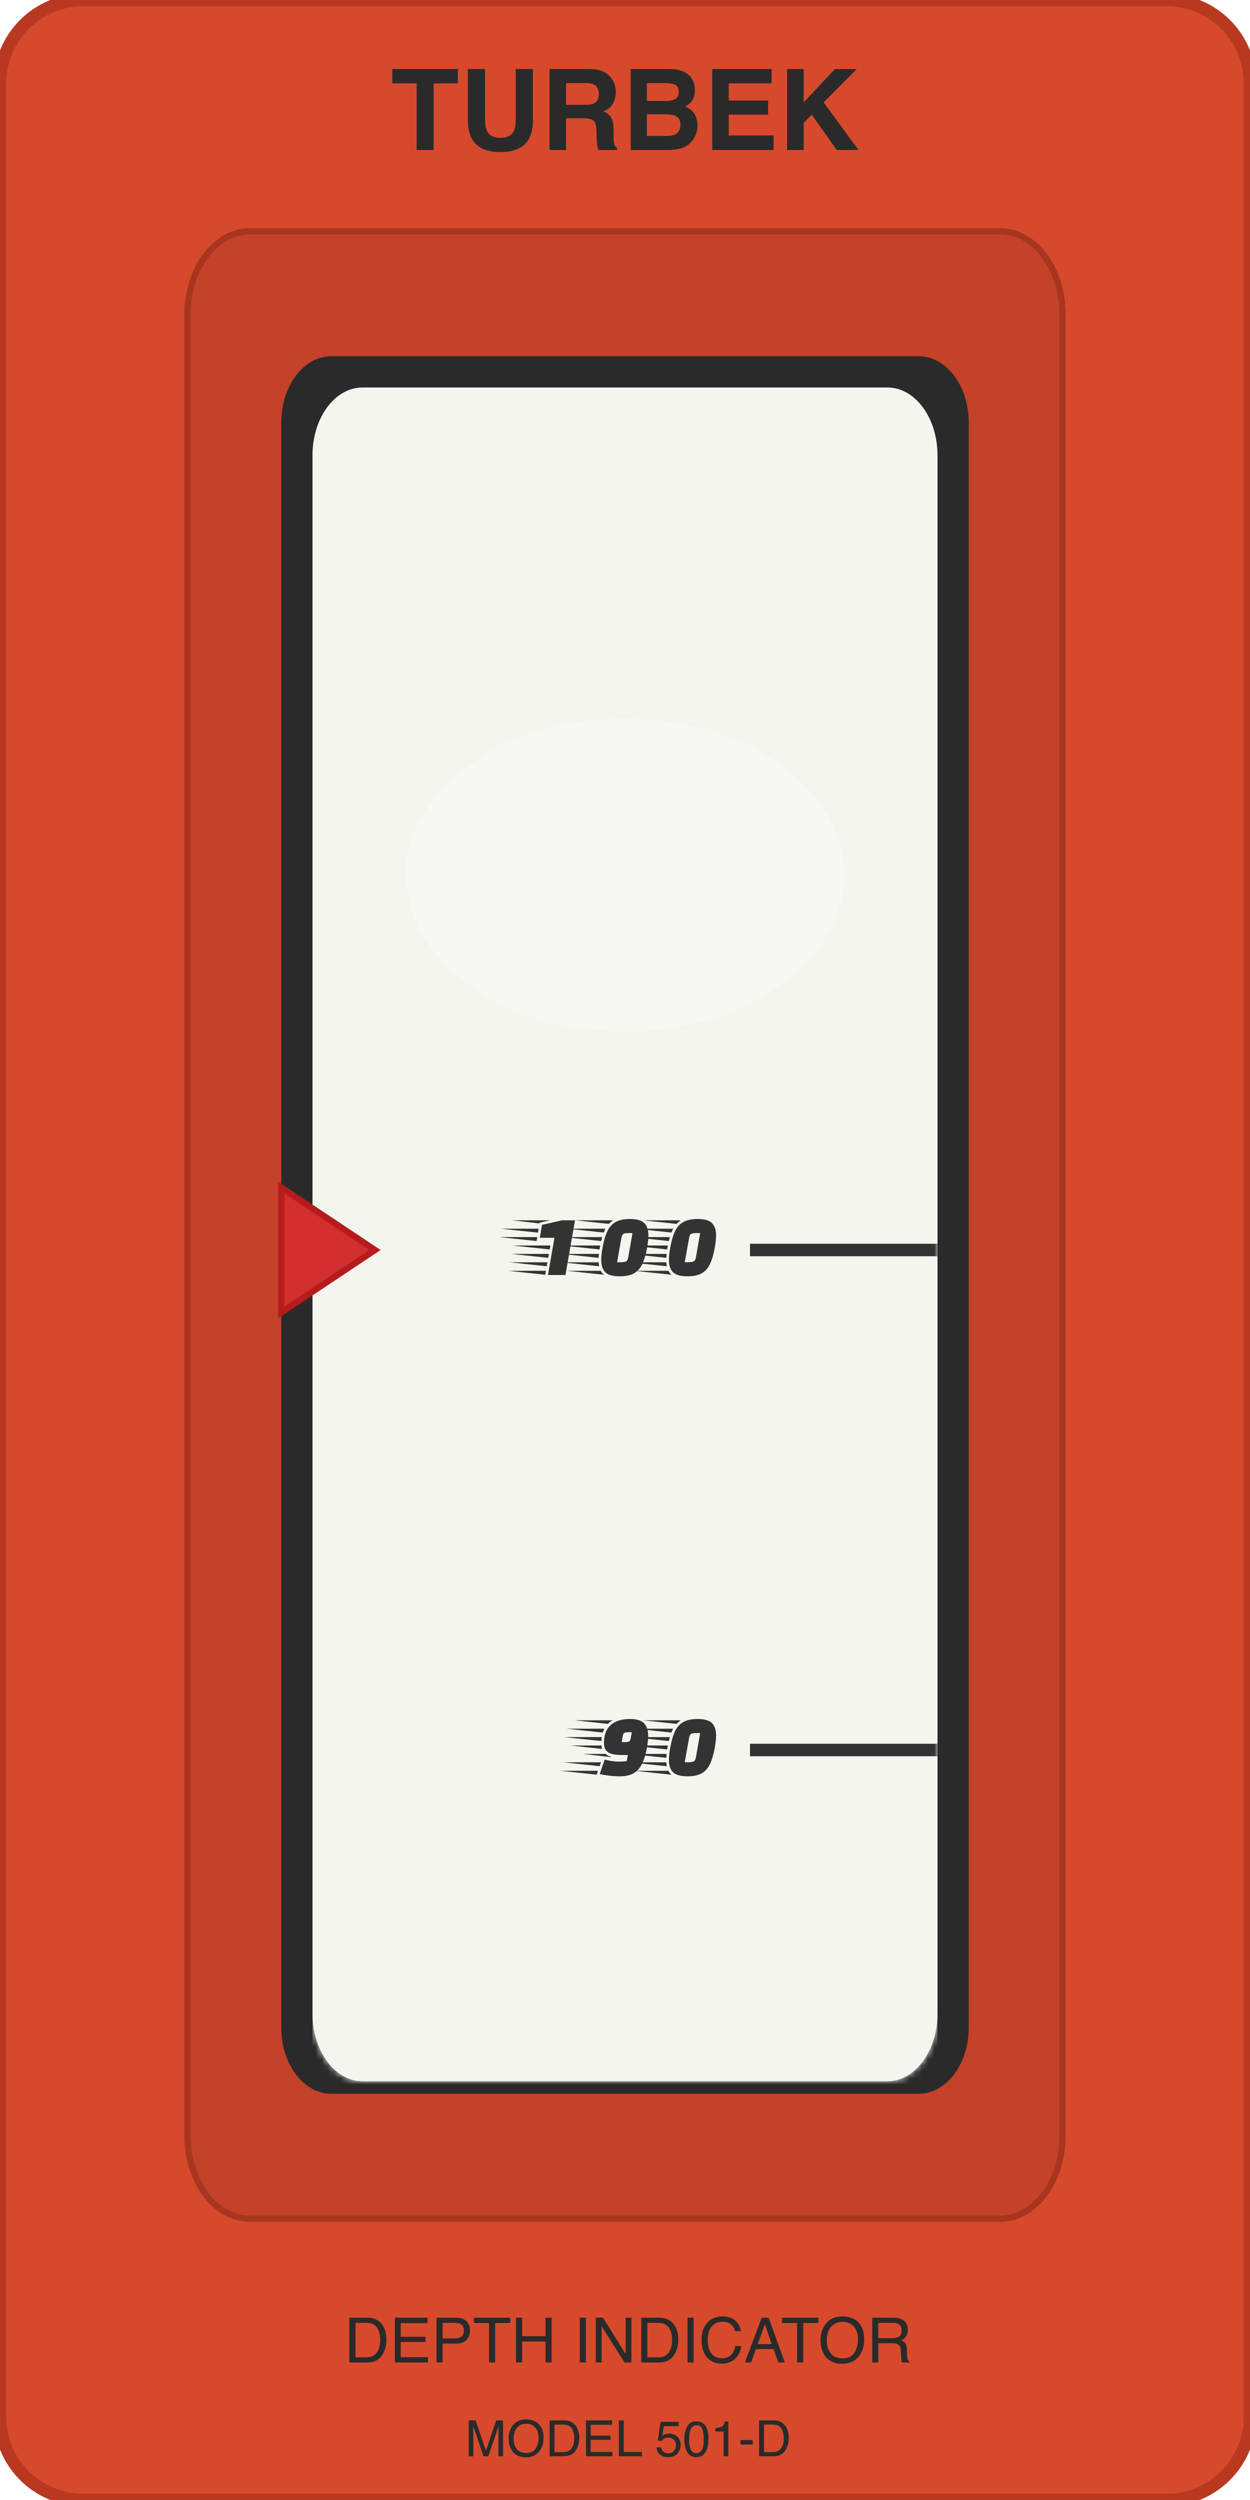 <svg width="200" height="400" viewBox="0 0 200 400" fill="none" xmlns="http://www.w3.org/2000/svg">
<g id="instruments-depth-claude-figma" clip-path="url(#clip0_1_2)">
<path id="Vector" d="M186.667 0H13.333C5.97 0 0 5.97 0 13.333V386.667C0 394.03 5.97 400 13.333 400H186.667C194.03 400 200 394.03 200 386.667V13.333C200 5.97 194.03 0 186.667 0Z" fill="#D64A2B" stroke="#B83920" stroke-width="2"/>
<path id="Vector_2" d="M160 37H40C34.477 37 30 42.932 30 50.25V341.75C30 349.068 34.477 355 40 355H160C165.523 355 170 349.068 170 341.75V50.25C170 42.932 165.523 37 160 37Z" fill="#C4412A" stroke="#A83520"/>
<g id="Vector_3" filter="url(#filter0_f_1_2)">
<path d="M147 57H53C48.582 57 45 61.742 45 67.591V324.41C45 330.258 48.582 335 53 335H147C151.418 335 155 330.258 155 324.41V67.591C155 61.742 151.418 57 147 57Z" fill="#2A2A2A"/>
</g>
<path id="Vector_4" d="M142 62H58C53.582 62 50 66.853 50 72.84V322.16C50 328.147 53.582 333 58 333H142C146.418 333 150 328.147 150 322.16V72.84C150 66.853 146.418 62 142 62Z" fill="#F5F5F0"/>
<g id="Mask group">
<mask id="mask0_1_2" style="mask-type:luminance" maskUnits="userSpaceOnUse" x="50" y="62" width="100" height="271">
<g id="Group">
<path id="Vector_5" d="M142 62H58C53.582 62 50 66.853 50 72.84V322.16C50 328.147 53.582 333 58 333H142C146.418 333 150 328.147 150 322.16V72.84C150 66.853 146.418 62 142 62Z" fill="white"/>
</g>
</mask>
<g mask="url(#mask0_1_2)">
<g id="Group_2">
<path id="scaleBackground" d="M150 100H50V900H150V100Z" fill="#F5F5F0"/>
<g id="movingScale">
<g id="majorTicks">
<path id="Vector_6" d="M120 280H150" stroke="#333333" stroke-width="2"/>
<path id="90" d="M99.172 284.21C98.622 284.21 98.071 284.177 97.52 284.112C96.97 284.056 96.447 283.967 95.952 283.846L96.75 281.536C97.142 281.639 97.534 281.718 97.926 281.774C98.318 281.83 98.678 281.858 99.004 281.858C99.424 281.858 99.849 281.83 100.278 281.774L100.446 280.808H99.774C99.345 280.808 98.939 280.789 98.556 280.752C98.183 280.715 97.852 280.635 97.562 280.514C97.273 280.383 97.044 280.187 96.876 279.926C96.718 279.665 96.638 279.31 96.638 278.862C96.638 277.574 97.002 276.617 97.73 275.992C98.458 275.357 99.476 275.04 100.782 275.04C101.865 275.04 102.621 275.269 103.05 275.726C103.489 276.183 103.708 276.86 103.708 277.756C103.708 278.027 103.69 278.316 103.652 278.624C103.624 278.932 103.578 279.263 103.512 279.618C103.335 280.626 103.083 281.471 102.756 282.152C102.439 282.833 101.996 283.347 101.426 283.692C100.857 284.037 100.106 284.21 99.172 284.21ZM97.268 275.824L91.962 275.25H97.996V275.264C97.716 275.413 97.474 275.6 97.268 275.824ZM96.442 277.21L90.66 276.594H96.694L96.68 276.636C96.643 276.729 96.601 276.823 96.554 276.916C96.517 277.009 96.48 277.107 96.442 277.21ZM99.48 278.736H100.012C100.283 278.736 100.488 278.708 100.628 278.652C100.768 278.587 100.862 278.419 100.908 278.148L101.09 277.154H100.544C100.283 277.154 100.078 277.187 99.928 277.252C99.788 277.308 99.695 277.471 99.648 277.742L99.48 278.736ZM96.218 278.568L90.282 277.938H96.274C96.265 278.031 96.256 278.129 96.246 278.232C96.237 278.325 96.228 278.437 96.218 278.568ZM96.344 279.828L91.248 279.282H96.232C96.251 279.375 96.265 279.469 96.274 279.562C96.293 279.655 96.316 279.744 96.344 279.828ZM97.744 281.144L93.292 280.626H96.89C97.021 280.738 97.152 280.831 97.282 280.906C97.422 280.971 97.581 281.027 97.758 281.074L97.744 281.144ZM95.938 282.586L90.128 281.97H96.162L95.938 282.586ZM95.476 283.944L89.652 283.328H95.686L95.476 283.944ZM107.238 279.632C107.415 278.615 107.653 277.77 107.952 277.098C108.26 276.417 108.699 275.903 109.268 275.558C109.847 275.213 110.626 275.04 111.606 275.04C112.717 275.04 113.487 275.259 113.916 275.698C114.355 276.137 114.574 276.79 114.574 277.658C114.574 277.947 114.555 278.255 114.518 278.582C114.481 278.909 114.429 279.259 114.364 279.632C114.187 280.64 113.944 281.485 113.636 282.166C113.337 282.838 112.903 283.347 112.334 283.692C111.765 284.037 110.985 284.21 109.996 284.21C108.885 284.21 108.111 283.991 107.672 283.552C107.243 283.113 107.028 282.465 107.028 281.606C107.028 281.027 107.098 280.369 107.238 279.632ZM108.918 275.25C108.797 275.334 108.68 275.423 108.568 275.516C108.456 275.609 108.349 275.712 108.246 275.824L102.898 275.25H108.918ZM107.7 276.594C107.653 276.687 107.607 276.785 107.56 276.888C107.513 276.991 107.467 277.098 107.42 277.21L101.68 276.594H107.7ZM110.262 278.036L109.562 281.956H110.122C110.477 281.956 110.752 281.919 110.948 281.844C111.144 281.769 111.275 281.559 111.34 281.214L112.026 277.294H111.396C111.032 277.294 110.766 277.331 110.598 277.406C110.439 277.481 110.327 277.691 110.262 278.036ZM107.182 277.938L107.014 278.568L101.134 277.938H107.182ZM106.748 279.912L100.812 279.282H106.86L106.748 279.912ZM106.608 281.256L100.672 280.626H106.664C106.655 280.729 106.645 280.831 106.636 280.934C106.627 281.037 106.617 281.144 106.608 281.256ZM106.608 281.97C106.627 282.194 106.655 282.404 106.692 282.6L100.77 281.97H106.608ZM107.448 283.958L101.512 283.328H106.944C107.075 283.58 107.243 283.79 107.448 283.958Z" fill="#333333"/>
<path id="Vector_7" d="M120 200H150" stroke="#333333" stroke-width="2"/>
<path id="100" d="M90.474 204H87.674L88.71 198.05H86.372L86.722 195.978L89.9 195.25H92L90.474 204ZM86.316 195.754L81.948 195.25H87.996L86.344 195.628L86.316 195.754ZM86.078 197.224L80.142 196.594H86.176L86.078 197.224ZM85.854 198.568L79.918 197.938H85.966L85.854 198.568ZM87.954 199.912L82.018 199.282H88.066L87.954 199.912ZM87.716 201.256L81.78 200.626H87.828L87.716 201.256ZM87.478 202.6L81.542 201.97H87.59L87.478 202.6ZM87.24 203.958L81.304 203.328H87.352L87.24 203.958ZM96.41 199.632C96.587 198.615 96.825 197.77 97.124 197.098C97.432 196.417 97.87 195.903 98.44 195.558C99.018 195.213 99.798 195.04 100.778 195.04C101.888 195.04 102.658 195.259 103.088 195.698C103.526 196.137 103.746 196.79 103.746 197.658C103.746 197.947 103.727 198.255 103.69 198.582C103.652 198.909 103.601 199.259 103.536 199.632C103.358 200.64 103.116 201.485 102.808 202.166C102.509 202.838 102.075 203.347 101.506 203.692C100.936 204.037 100.157 204.21 99.168 204.21C98.057 204.21 97.282 203.991 96.844 203.552C96.414 203.113 96.2 202.465 96.2 201.606C96.2 201.027 96.27 200.369 96.41 199.632ZM98.09 195.25C97.968 195.334 97.852 195.423 97.74 195.516C97.628 195.609 97.52 195.712 97.418 195.824L92.07 195.25H98.09ZM96.872 196.594C96.825 196.687 96.778 196.785 96.732 196.888C96.685 196.991 96.638 197.098 96.592 197.21L90.852 196.594H96.872ZM99.434 198.036L98.734 201.956H99.294C99.648 201.956 99.924 201.919 100.12 201.844C100.316 201.769 100.446 201.559 100.512 201.214L101.198 197.294H100.568C100.204 197.294 99.938 197.331 99.77 197.406C99.611 197.481 99.499 197.691 99.434 198.036ZM96.354 197.938L96.186 198.568L90.306 197.938H96.354ZM95.92 199.912L89.984 199.282H96.032L95.92 199.912ZM95.78 201.256L89.844 200.626H95.836C95.826 200.729 95.817 200.831 95.808 200.934C95.798 201.037 95.789 201.144 95.78 201.256ZM95.78 201.97C95.798 202.194 95.826 202.404 95.864 202.6L89.942 201.97H95.78ZM96.62 203.958L90.684 203.328H96.116C96.246 203.58 96.414 203.79 96.62 203.958ZM107.238 199.632C107.415 198.615 107.653 197.77 107.952 197.098C108.26 196.417 108.699 195.903 109.268 195.558C109.847 195.213 110.626 195.04 111.606 195.04C112.717 195.04 113.487 195.259 113.916 195.698C114.355 196.137 114.574 196.79 114.574 197.658C114.574 197.947 114.555 198.255 114.518 198.582C114.481 198.909 114.429 199.259 114.364 199.632C114.187 200.64 113.944 201.485 113.636 202.166C113.337 202.838 112.903 203.347 112.334 203.692C111.765 204.037 110.985 204.21 109.996 204.21C108.885 204.21 108.111 203.991 107.672 203.552C107.243 203.113 107.028 202.465 107.028 201.606C107.028 201.027 107.098 200.369 107.238 199.632ZM108.918 195.25C108.797 195.334 108.68 195.423 108.568 195.516C108.456 195.609 108.349 195.712 108.246 195.824L102.898 195.25H108.918ZM107.7 196.594C107.653 196.687 107.607 196.785 107.56 196.888C107.513 196.991 107.467 197.098 107.42 197.21L101.68 196.594H107.7ZM110.262 198.036L109.562 201.956H110.122C110.477 201.956 110.752 201.919 110.948 201.844C111.144 201.769 111.275 201.559 111.34 201.214L112.026 197.294H111.396C111.032 197.294 110.766 197.331 110.598 197.406C110.439 197.481 110.327 197.691 110.262 198.036ZM107.182 197.938L107.014 198.568L101.134 197.938H107.182ZM106.748 199.912L100.812 199.282H106.86L106.748 199.912ZM106.608 201.256L100.672 200.626H106.664C106.655 200.729 106.645 200.831 106.636 200.934C106.627 201.037 106.617 201.144 106.608 201.256ZM106.608 201.97C106.627 202.194 106.655 202.404 106.692 202.6L100.77 201.97H106.608ZM107.448 203.958L101.512 203.328H106.944C107.075 203.58 107.243 203.79 107.448 203.958Z" fill="#333333"/>
</g>
</g>
</g>
</g>
</g>
<path id="Vector_8" d="M60 200L45 210L45 190L60 200Z" fill="#D32F2F" stroke="#B71C1C"/>
<path id="Vector_9" opacity="0.6" d="M100 165C119.33 165 135 153.807 135 140C135 126.193 119.33 115 100 115C80.67 115 65 126.193 65 140C65 153.807 80.67 165 100 165Z" fill="url(#paint0_linear_1_2)"/>
<path id="TURBEK" d="M73.264 11.045V13.339H69.388V24H66.663V13.339H62.77V11.045H73.264ZM82.519 19.008V11.045H85.269V19.008C85.269 20.385 85.056 21.457 84.628 22.225C83.831 23.631 82.311 24.334 80.066 24.334C77.822 24.334 76.299 23.631 75.496 22.225C75.068 21.457 74.855 20.385 74.855 19.008V11.045H77.606V19.008C77.606 19.898 77.711 20.549 77.922 20.959C78.25 21.686 78.965 22.049 80.066 22.049C81.162 22.049 81.874 21.686 82.202 20.959C82.413 20.549 82.519 19.898 82.519 19.008ZM93.364 18.92H90.569V24H87.924V11.045H94.278C95.186 11.062 95.884 11.174 96.37 11.379C96.862 11.584 97.278 11.886 97.618 12.284C97.899 12.612 98.122 12.976 98.286 13.374C98.45 13.773 98.532 14.227 98.532 14.736C98.532 15.352 98.377 15.958 98.066 16.556C97.756 17.148 97.243 17.566 96.528 17.812C97.126 18.053 97.548 18.395 97.794 18.841C98.046 19.28 98.172 19.954 98.172 20.862V21.732C98.172 22.324 98.195 22.726 98.242 22.936C98.312 23.27 98.477 23.517 98.734 23.675V24H95.755C95.673 23.713 95.614 23.481 95.579 23.306C95.509 22.942 95.471 22.57 95.465 22.189L95.447 20.985C95.436 20.159 95.283 19.608 94.99 19.333C94.703 19.058 94.161 18.92 93.364 18.92ZM95.008 16.564C95.547 16.318 95.816 15.832 95.816 15.105C95.816 14.32 95.556 13.793 95.034 13.523C94.741 13.371 94.302 13.295 93.716 13.295H90.569V16.775H93.637C94.246 16.775 94.703 16.705 95.008 16.564ZM106.785 24H100.914V11.045H107.207C108.795 11.068 109.92 11.528 110.582 12.425C110.98 12.976 111.18 13.635 111.18 14.402C111.18 15.193 110.98 15.829 110.582 16.31C110.359 16.579 110.031 16.825 109.598 17.048C110.26 17.288 110.758 17.669 111.092 18.19C111.432 18.712 111.602 19.345 111.602 20.089C111.602 20.856 111.408 21.545 111.021 22.154C110.775 22.559 110.468 22.898 110.099 23.174C109.683 23.49 109.19 23.707 108.622 23.824C108.06 23.941 107.447 24 106.785 24ZM106.724 18.296H103.498V21.75H106.68C107.248 21.75 107.69 21.674 108.007 21.521C108.581 21.24 108.868 20.701 108.868 19.904C108.868 19.23 108.59 18.768 108.033 18.516C107.723 18.375 107.286 18.302 106.724 18.296ZM108.068 15.826C108.42 15.615 108.596 15.237 108.596 14.692C108.596 14.089 108.361 13.69 107.893 13.497C107.488 13.362 106.973 13.295 106.346 13.295H103.498V16.151H106.68C107.248 16.151 107.711 16.043 108.068 15.826ZM122.896 18.34H116.603V21.671H123.774V24H113.957V11.045H123.458V13.339H116.603V16.09H122.896V18.34ZM137.362 24H133.882L129.883 18.34L128.591 19.667V24H125.928V11.045H128.591V16.38L133.592 11.045H137.09L131.781 16.38L137.362 24Z" fill="#2A2A2A"/>
<path id="DEPTH INDICATOR" d="M58.61 377.17C58.939 377.17 59.209 377.136 59.421 377.067C59.798 376.94 60.108 376.696 60.349 376.335C60.541 376.045 60.679 375.674 60.764 375.222C60.812 374.951 60.837 374.701 60.837 374.47C60.837 373.581 60.66 372.891 60.305 372.399C59.953 371.908 59.385 371.662 58.601 371.662H56.877V377.17H58.61ZM55.9 370.827H58.806C59.792 370.827 60.557 371.177 61.101 371.877C61.586 372.508 61.828 373.317 61.828 374.304C61.828 375.065 61.685 375.754 61.398 376.369C60.894 377.456 60.026 378 58.796 378H55.9V370.827ZM63.176 370.827H68.405V371.706H64.123V373.884H68.083V374.714H64.123V377.146H68.478V378H63.176V370.827ZM69.846 370.827H73.073C73.711 370.827 74.226 371.008 74.616 371.369C75.007 371.727 75.202 372.232 75.202 372.883C75.202 373.443 75.028 373.931 74.68 374.348C74.331 374.761 73.796 374.968 73.073 374.968H70.817V378H69.846V370.827ZM74.221 372.888C74.221 372.36 74.025 372.002 73.635 371.813C73.42 371.713 73.125 371.662 72.751 371.662H70.817V374.147H72.751C73.187 374.147 73.54 374.055 73.811 373.869C74.084 373.684 74.221 373.356 74.221 372.888ZM81.643 370.827V371.682H79.226V378H78.239V371.682H75.822V370.827H81.643ZM82.561 370.827H83.542V373.791H87.272V370.827H88.254V378H87.272V374.646H83.542V378H82.561V370.827ZM92.766 370.827H93.747V378H92.766V370.827ZM95.329 370.827H96.477L100.1 376.638V370.827H101.022V378H99.934L96.257 372.194V378H95.329V370.827ZM105.31 377.17C105.638 377.17 105.909 377.136 106.12 377.067C106.498 376.94 106.807 376.696 107.048 376.335C107.24 376.045 107.378 375.674 107.463 375.222C107.512 374.951 107.536 374.701 107.536 374.47C107.536 373.581 107.359 372.891 107.004 372.399C106.652 371.908 106.084 371.662 105.3 371.662H103.576V377.17H105.31ZM102.6 370.827H105.505C106.491 370.827 107.256 371.177 107.8 371.877C108.285 372.508 108.527 373.317 108.527 374.304C108.527 375.065 108.384 375.754 108.098 376.369C107.593 377.456 106.726 378 105.495 378H102.6V370.827ZM110.002 370.827H110.983V378H110.002V370.827ZM115.588 370.632C116.496 370.632 117.201 370.871 117.702 371.35C118.203 371.828 118.482 372.372 118.537 372.98H117.59C117.482 372.518 117.268 372.152 116.945 371.882C116.626 371.612 116.177 371.477 115.598 371.477C114.891 371.477 114.32 371.726 113.884 372.224C113.451 372.718 113.234 373.479 113.234 374.504C113.234 375.344 113.43 376.026 113.82 376.55C114.214 377.071 114.8 377.331 115.578 377.331C116.294 377.331 116.84 377.056 117.214 376.506C117.412 376.216 117.561 375.835 117.658 375.363H118.605C118.521 376.118 118.241 376.752 117.766 377.263C117.196 377.878 116.428 378.186 115.461 378.186C114.628 378.186 113.928 377.933 113.361 377.429C112.616 376.761 112.243 375.731 112.243 374.338C112.243 373.28 112.523 372.412 113.083 371.735C113.688 371 114.523 370.632 115.588 370.632ZM123.474 375.061L122.385 371.892L121.228 375.061H123.474ZM121.877 370.827H122.976L125.578 378H124.514L123.786 375.852H120.949L120.173 378H119.177L121.877 370.827ZM130.939 370.827V371.682H128.522V378H127.536V371.682H125.119V370.827H130.939ZM134.753 370.632C136.019 370.632 136.957 371.039 137.565 371.853C138.041 372.487 138.278 373.299 138.278 374.289C138.278 375.36 138.007 376.25 137.463 376.96C136.825 377.793 135.915 378.21 134.733 378.21C133.63 378.21 132.762 377.845 132.131 377.116C131.568 376.413 131.286 375.524 131.286 374.45C131.286 373.48 131.527 372.65 132.009 371.96C132.627 371.075 133.542 370.632 134.753 370.632ZM134.851 377.341C135.707 377.341 136.325 377.035 136.706 376.423C137.09 375.808 137.282 375.101 137.282 374.304C137.282 373.461 137.061 372.782 136.618 372.268C136.179 371.753 135.576 371.496 134.812 371.496C134.069 371.496 133.464 371.752 132.995 372.263C132.526 372.771 132.292 373.521 132.292 374.514C132.292 375.308 132.492 375.979 132.893 376.525C133.296 377.069 133.949 377.341 134.851 377.341ZM142.775 374.113C143.231 374.113 143.591 374.022 143.854 373.84C144.121 373.658 144.255 373.329 144.255 372.854C144.255 372.342 144.069 371.994 143.698 371.809C143.5 371.711 143.234 371.662 142.902 371.662H140.529V374.113H142.775ZM139.558 370.827H142.878C143.425 370.827 143.876 370.907 144.23 371.066C144.904 371.372 145.241 371.937 145.241 372.761C145.241 373.19 145.152 373.542 144.973 373.815C144.797 374.089 144.549 374.309 144.23 374.475C144.51 374.589 144.72 374.738 144.86 374.924C145.004 375.109 145.083 375.41 145.1 375.827L145.134 376.789C145.144 377.062 145.166 377.266 145.202 377.399C145.261 377.627 145.365 377.774 145.515 377.839V378H144.323C144.291 377.938 144.265 377.858 144.245 377.761C144.226 377.663 144.209 377.474 144.196 377.194L144.138 375.998C144.115 375.529 143.941 375.215 143.615 375.056C143.43 374.968 143.138 374.924 142.741 374.924H140.529V378H139.558V370.827Z" fill="#2A2A2A"/>
<path id="MODEL 501-D" d="M74.992 387.262H76.106L77.754 392.113L79.391 387.262H80.492V393H79.754V389.613C79.754 389.496 79.757 389.302 79.762 389.031C79.767 388.76 79.769 388.47 79.769 388.16L78.133 393H77.363L75.715 388.16V388.336C75.715 388.477 75.717 388.691 75.723 388.98C75.731 389.267 75.734 389.478 75.734 389.613V393H74.992V387.262ZM84.152 387.105C85.165 387.105 85.915 387.431 86.402 388.082C86.783 388.59 86.973 389.24 86.973 390.031C86.973 390.888 86.755 391.6 86.32 392.168C85.81 392.835 85.082 393.168 84.137 393.168C83.254 393.168 82.56 392.876 82.055 392.293C81.604 391.73 81.379 391.02 81.379 390.16C81.379 389.384 81.572 388.72 81.957 388.168C82.452 387.46 83.184 387.105 84.152 387.105ZM84.231 392.473C84.915 392.473 85.41 392.228 85.715 391.738C86.022 391.246 86.176 390.681 86.176 390.043C86.176 389.368 85.999 388.826 85.644 388.414C85.293 388.003 84.811 387.797 84.199 387.797C83.606 387.797 83.121 388.001 82.746 388.41C82.371 388.816 82.184 389.417 82.184 390.211C82.184 390.846 82.344 391.383 82.664 391.82C82.987 392.255 83.509 392.473 84.231 392.473ZM90.106 392.336C90.368 392.336 90.585 392.309 90.754 392.254C91.056 392.152 91.303 391.957 91.496 391.668C91.65 391.436 91.76 391.139 91.828 390.777C91.867 390.561 91.887 390.361 91.887 390.176C91.887 389.465 91.745 388.913 91.461 388.52C91.18 388.126 90.725 387.93 90.098 387.93H88.719V392.336H90.106ZM87.938 387.262H90.262C91.051 387.262 91.663 387.542 92.098 388.102C92.486 388.607 92.68 389.254 92.68 390.043C92.68 390.652 92.565 391.203 92.336 391.695C91.932 392.565 91.238 393 90.254 393H87.938V387.262ZM93.758 387.262H97.941V387.965H94.516V389.707H97.684V390.371H94.516V392.316H98V393H93.758V387.262ZM99.019 387.262H99.797V392.316H102.703V393H99.019V387.262ZM105.781 391.574C105.828 391.975 106.014 392.253 106.34 392.406C106.507 392.484 106.699 392.523 106.918 392.523C107.335 392.523 107.643 392.391 107.844 392.125C108.044 391.859 108.145 391.565 108.145 391.242C108.145 390.852 108.025 390.549 107.785 390.336C107.548 390.122 107.263 390.016 106.93 390.016C106.688 390.016 106.479 390.062 106.305 390.156C106.133 390.25 105.986 390.38 105.863 390.547L105.254 390.512L105.68 387.5H108.586V388.18H106.207L105.969 389.734C106.099 389.635 106.223 389.561 106.34 389.512C106.548 389.426 106.789 389.383 107.062 389.383C107.576 389.383 108.01 389.548 108.367 389.879C108.724 390.21 108.902 390.629 108.902 391.137C108.902 391.665 108.738 392.132 108.41 392.535C108.085 392.939 107.564 393.141 106.848 393.141C106.392 393.141 105.988 393.013 105.637 392.758C105.288 392.5 105.092 392.105 105.051 391.574H105.781ZM111.41 387.406C112.134 387.406 112.658 387.704 112.98 388.301C113.23 388.762 113.355 389.393 113.355 390.195C113.355 390.956 113.242 391.585 113.016 392.082C112.688 392.796 112.151 393.152 111.406 393.152C110.734 393.152 110.234 392.861 109.906 392.277C109.633 391.79 109.496 391.137 109.496 390.316C109.496 389.681 109.578 389.135 109.742 388.68C110.049 387.831 110.605 387.406 111.41 387.406ZM111.402 392.512C111.767 392.512 112.057 392.35 112.273 392.027C112.49 391.704 112.598 391.103 112.598 390.223C112.598 389.587 112.52 389.065 112.363 388.656C112.207 388.245 111.904 388.039 111.453 388.039C111.039 388.039 110.736 388.234 110.543 388.625C110.353 389.013 110.258 389.586 110.258 390.344C110.258 390.914 110.319 391.372 110.441 391.719C110.629 392.247 110.949 392.512 111.402 392.512ZM114.465 389.039V388.5C114.973 388.451 115.327 388.368 115.527 388.254C115.728 388.137 115.878 387.862 115.977 387.43H116.531V393H115.781V389.039H114.465ZM118.484 390.41H120.445V391.133H118.484V390.41ZM123.629 392.336C123.892 392.336 124.108 392.309 124.277 392.254C124.579 392.152 124.827 391.957 125.02 391.668C125.173 391.436 125.284 391.139 125.352 390.777C125.391 390.561 125.41 390.361 125.41 390.176C125.41 389.465 125.268 388.913 124.984 388.52C124.703 388.126 124.249 387.93 123.621 387.93H122.242V392.336H123.629ZM121.461 387.262H123.785C124.574 387.262 125.186 387.542 125.621 388.102C126.009 388.607 126.203 389.254 126.203 390.043C126.203 390.652 126.089 391.203 125.859 391.695C125.456 392.565 124.762 393 123.777 393H121.461V387.262Z" fill="#2A2A2A"/>
</g>
<defs>
<filter id="filter0_f_1_2" x="41" y="53" width="118" height="286" filterUnits="userSpaceOnUse" color-interpolation-filters="sRGB">
<feFlood flood-opacity="0" result="BackgroundImageFix"/>
<feBlend mode="normal" in="SourceGraphic" in2="BackgroundImageFix" result="shape"/>
<feGaussianBlur stdDeviation="2" result="effect1_foregroundBlur_1_2"/>
</filter>
<linearGradient id="paint0_linear_1_2" x1="65" y1="115" x2="65" y2="5115" gradientUnits="userSpaceOnUse">
<stop stop-color="white" stop-opacity="0.4"/>
<stop offset="0.3" stop-color="white" stop-opacity="0.15"/>
<stop offset="1" stop-color="white" stop-opacity="0"/>
</linearGradient>
<clipPath id="clip0_1_2">
<rect width="200" height="400" fill="white"/>
</clipPath>
</defs>
</svg>
